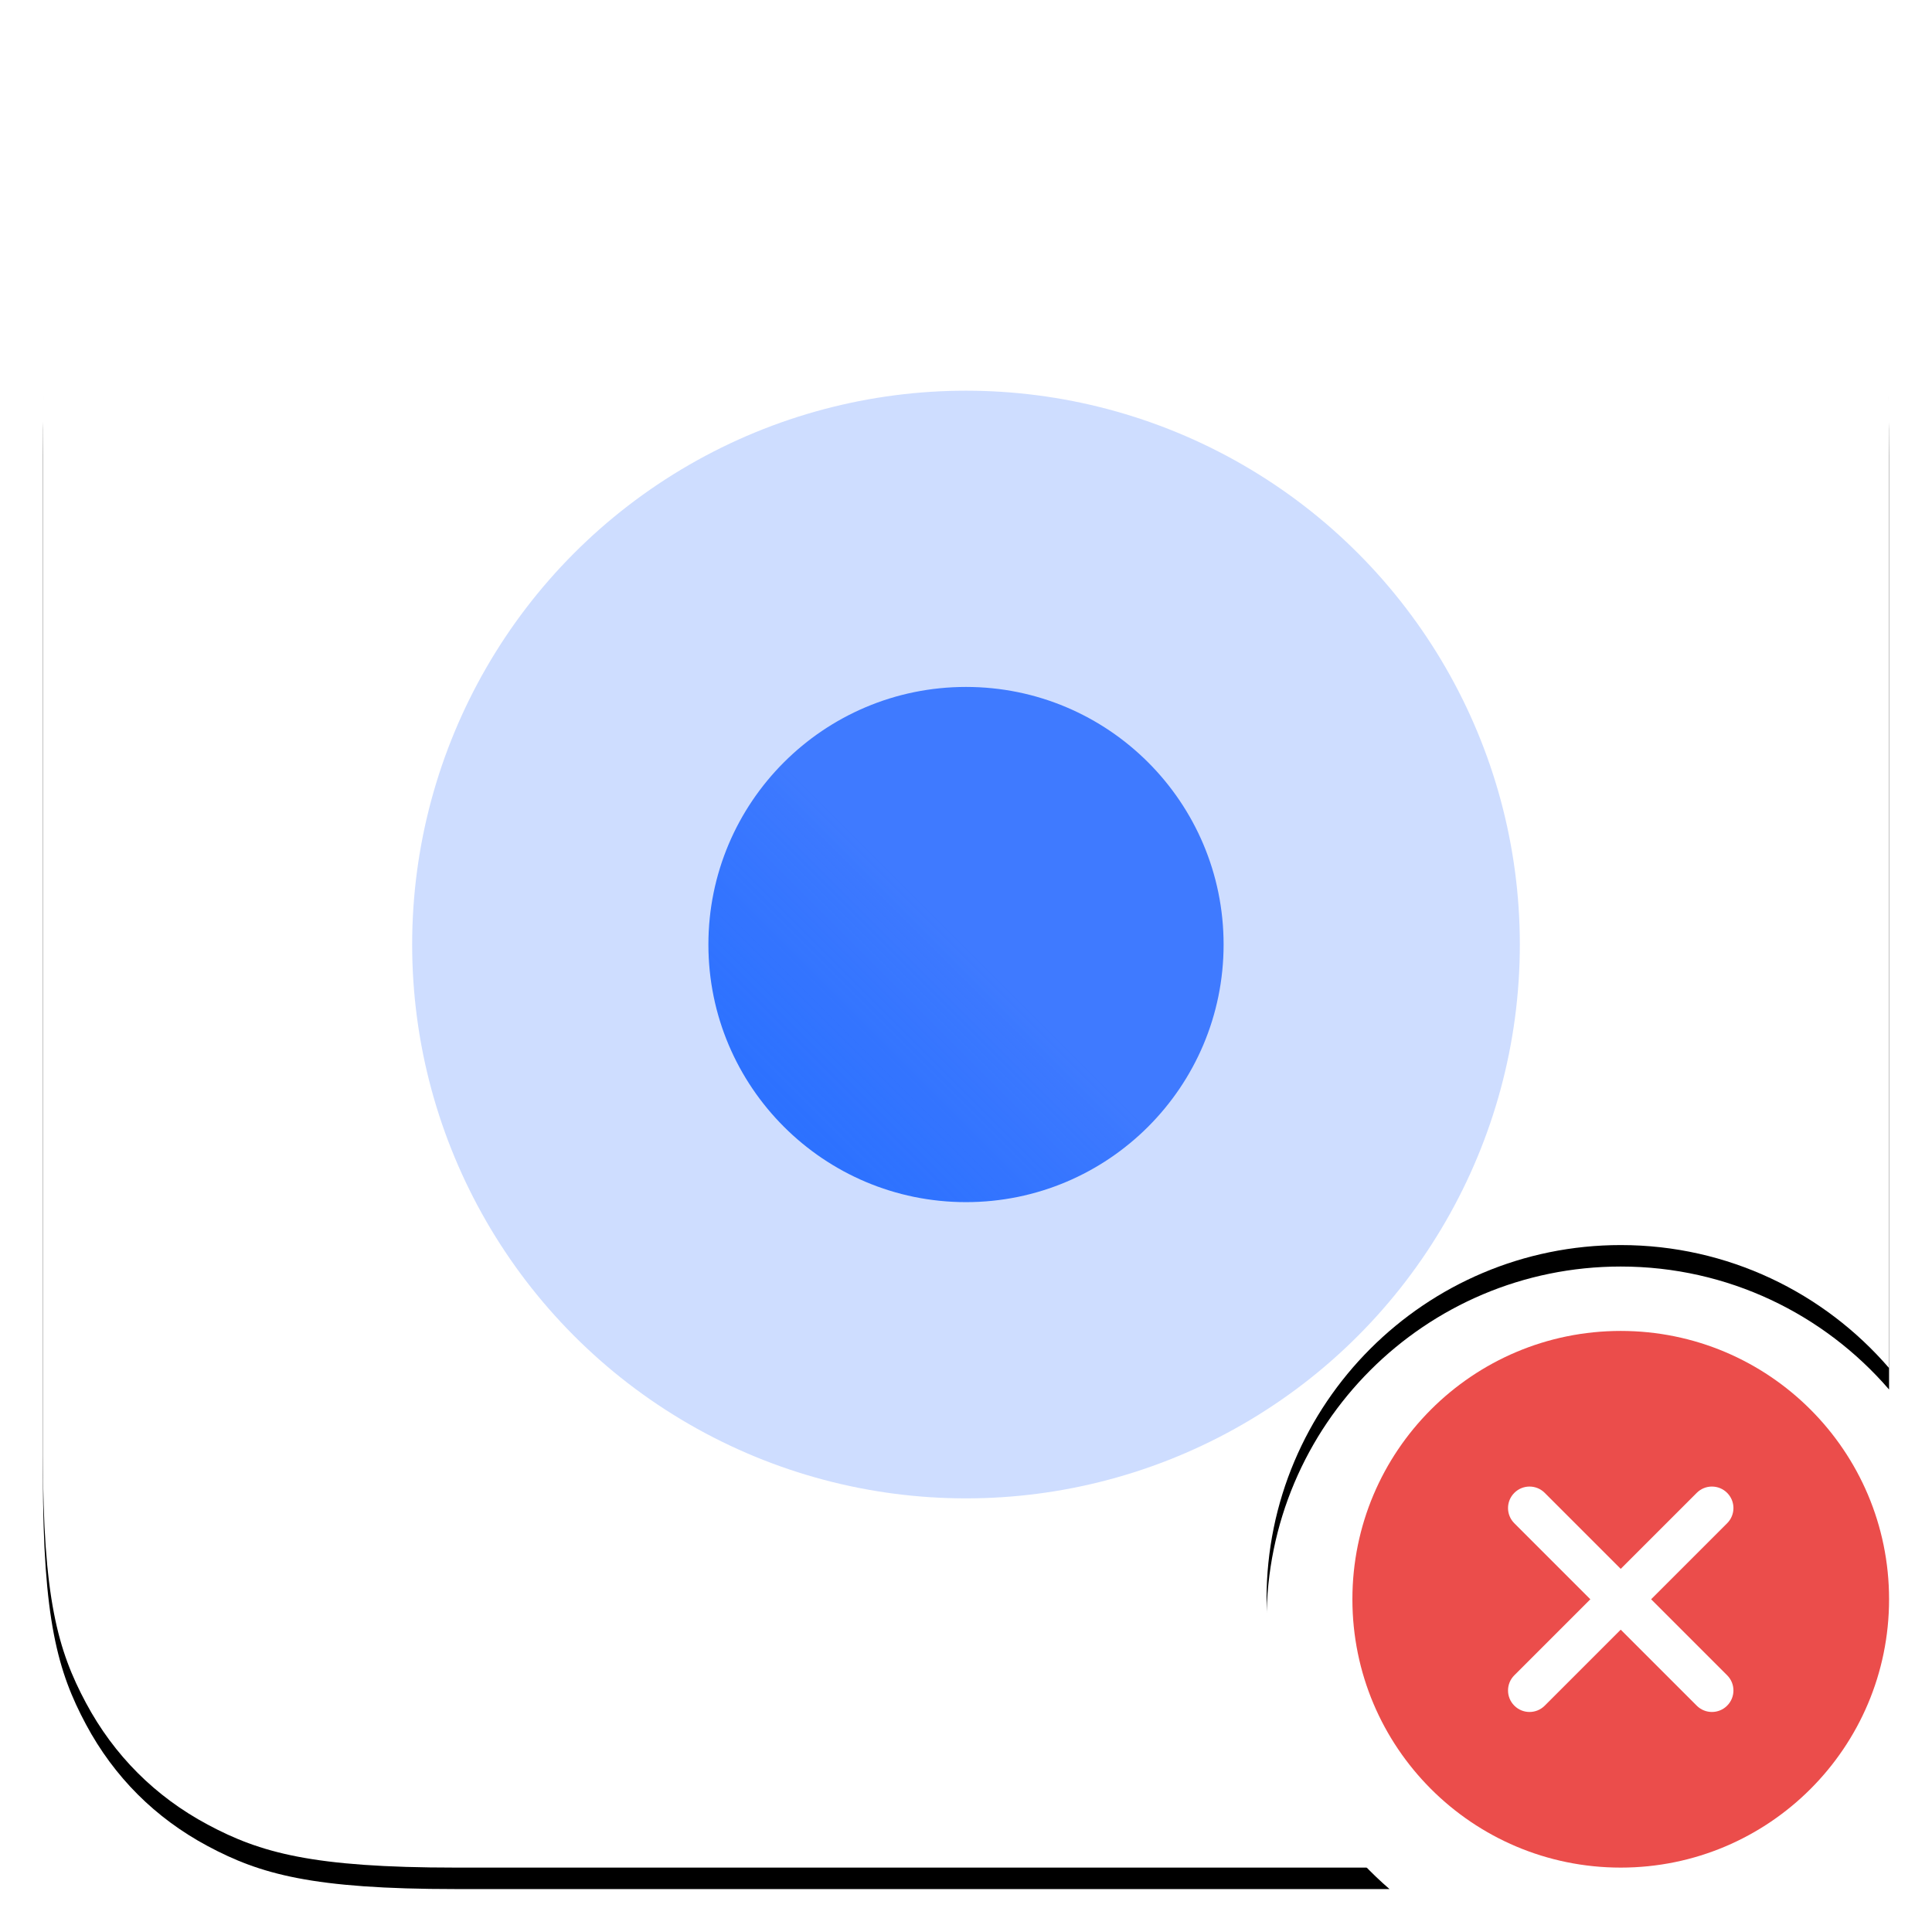 <?xml version="1.0" encoding="UTF-8"?>
<svg width="180px" height="180px" viewBox="0 0 180 180" version="1.1" xmlns="http://www.w3.org/2000/svg" xmlns:xlink="http://www.w3.org/1999/xlink">
    <!-- Generator: Sketch 52.5 (67469) - http://www.bohemiancoding.com/sketch -->
    <title>Img/172/Oko/Error</title>
    <desc>Created with Sketch.</desc>
    <defs>
        <path d="M172,125.458 C165.948,118.442 156.993,114 147,114 C128.775,114 114,128.775 114,147 C114,156.993 118.442,165.948 125.458,172 L38.458,172 C25.085,172 20.236,170.608 15.347,167.993 C10.458,165.378 6.622,161.542 4.007,156.653 C1.392,151.764 -2.95086063e-15,146.915 -4.58855399e-15,133.542 L1.03584031e-15,38.458 C-6.01853049e-16,25.085 1.392,20.236 4.007,15.347 C6.622,10.458 10.458,6.622 15.347,4.007 C20.236,1.392 25.085,-2.64993411e-15 38.458,-5.10647414e-15 L133.542,1.55376046e-15 C146.915,-9.02779573e-16 151.764,1.392 156.653,4.007 C161.542,6.622 165.378,10.458 167.993,15.347 C170.608,20.236 172,25.085 172,38.458 L172,125.458 Z" id="path-1"></path>
        <filter x="-4.1%" y="-2.9%" width="108.1%" height="108.1%" filterUnits="objectBoundingBox" id="filter-2">
            <feOffset dx="0" dy="2" in="SourceAlpha" result="shadowOffsetOuter1"></feOffset>
            <feGaussianBlur stdDeviation="2" in="shadowOffsetOuter1" result="shadowBlurOuter1"></feGaussianBlur>
            <feColorMatrix values="0 0 0 0 0.929   0 0 0 0 0.937   0 0 0 0 0.976  0 0 0 0.5 0" type="matrix" in="shadowBlurOuter1"></feColorMatrix>
        </filter>
        <linearGradient x1="50%" y1="50%" x2="2.204%" y2="97.796%" id="linearGradient-3">
            <stop stop-color="#3F7AFF" offset="0%"></stop>
            <stop stop-color="#0055FF" stop-opacity="0.8" offset="100%"></stop>
        </linearGradient>
    </defs>
    <g id="Page-1" stroke="none" stroke-width="1" fill="none" fill-rule="evenodd">
        <g id="26.-Error" transform="translate(-785, -178)">
            <g id="Img/172/Oko/Error" transform="translate(789, 180)">
                <g>
                    <rect id="ico-zone" fill-opacity="0" fill="#D8D8D8" fill-rule="nonzero" x="0" y="0" width="172" height="172"></rect>
                    <g id="white-block-2" fill-rule="nonzero">
                        <use fill="black" fill-opacity="1" filter="url(#filter-2)" xlink:href="#path-1"></use>
                        <use fill="#FFFFFF" xlink:href="#path-1"></use>
                    </g>
                    <circle id="Oval" fill="#EB4D4B" fill-rule="nonzero" cx="147" cy="147" r="25"></circle>
                    <g id="check" transform="translate(136, 136)" fill="#FFFFFF" fill-rule="nonzero">
                        <path d="M11,8.168 L18.083,1.085 C18.864,0.304 20.13,0.304 20.911,1.085 L20.915,1.089 C21.696,1.87 21.696,3.136 20.915,3.917 L13.832,11 L20.915,18.083 C21.696,18.864 21.696,20.13 20.915,20.911 L20.911,20.915 C20.13,21.696 18.864,21.696 18.083,20.915 L11,13.832 L3.917,20.915 C3.136,21.696 1.87,21.696 1.089,20.915 L1.085,20.911 C0.304,20.13 0.304,18.864 1.085,18.083 L8.168,11 L1.085,3.917 C0.304,3.136 0.304,1.87 1.085,1.089 L1.089,1.085 C1.87,0.304 3.136,0.304 3.917,1.085 L11,8.168 Z" id="Combined-Shape"></path>
                    </g>
                    <circle id="Oval" fill-opacity="0.25" fill="#3F7AFF" fill-rule="nonzero" cx="86" cy="86" r="51.6"></circle>
                    <circle id="Oval" fill="url(#linearGradient-3)" fill-rule="nonzero" cx="86" cy="86" r="24"></circle>
                </g>
            </g>
        </g>
    </g>
</svg>